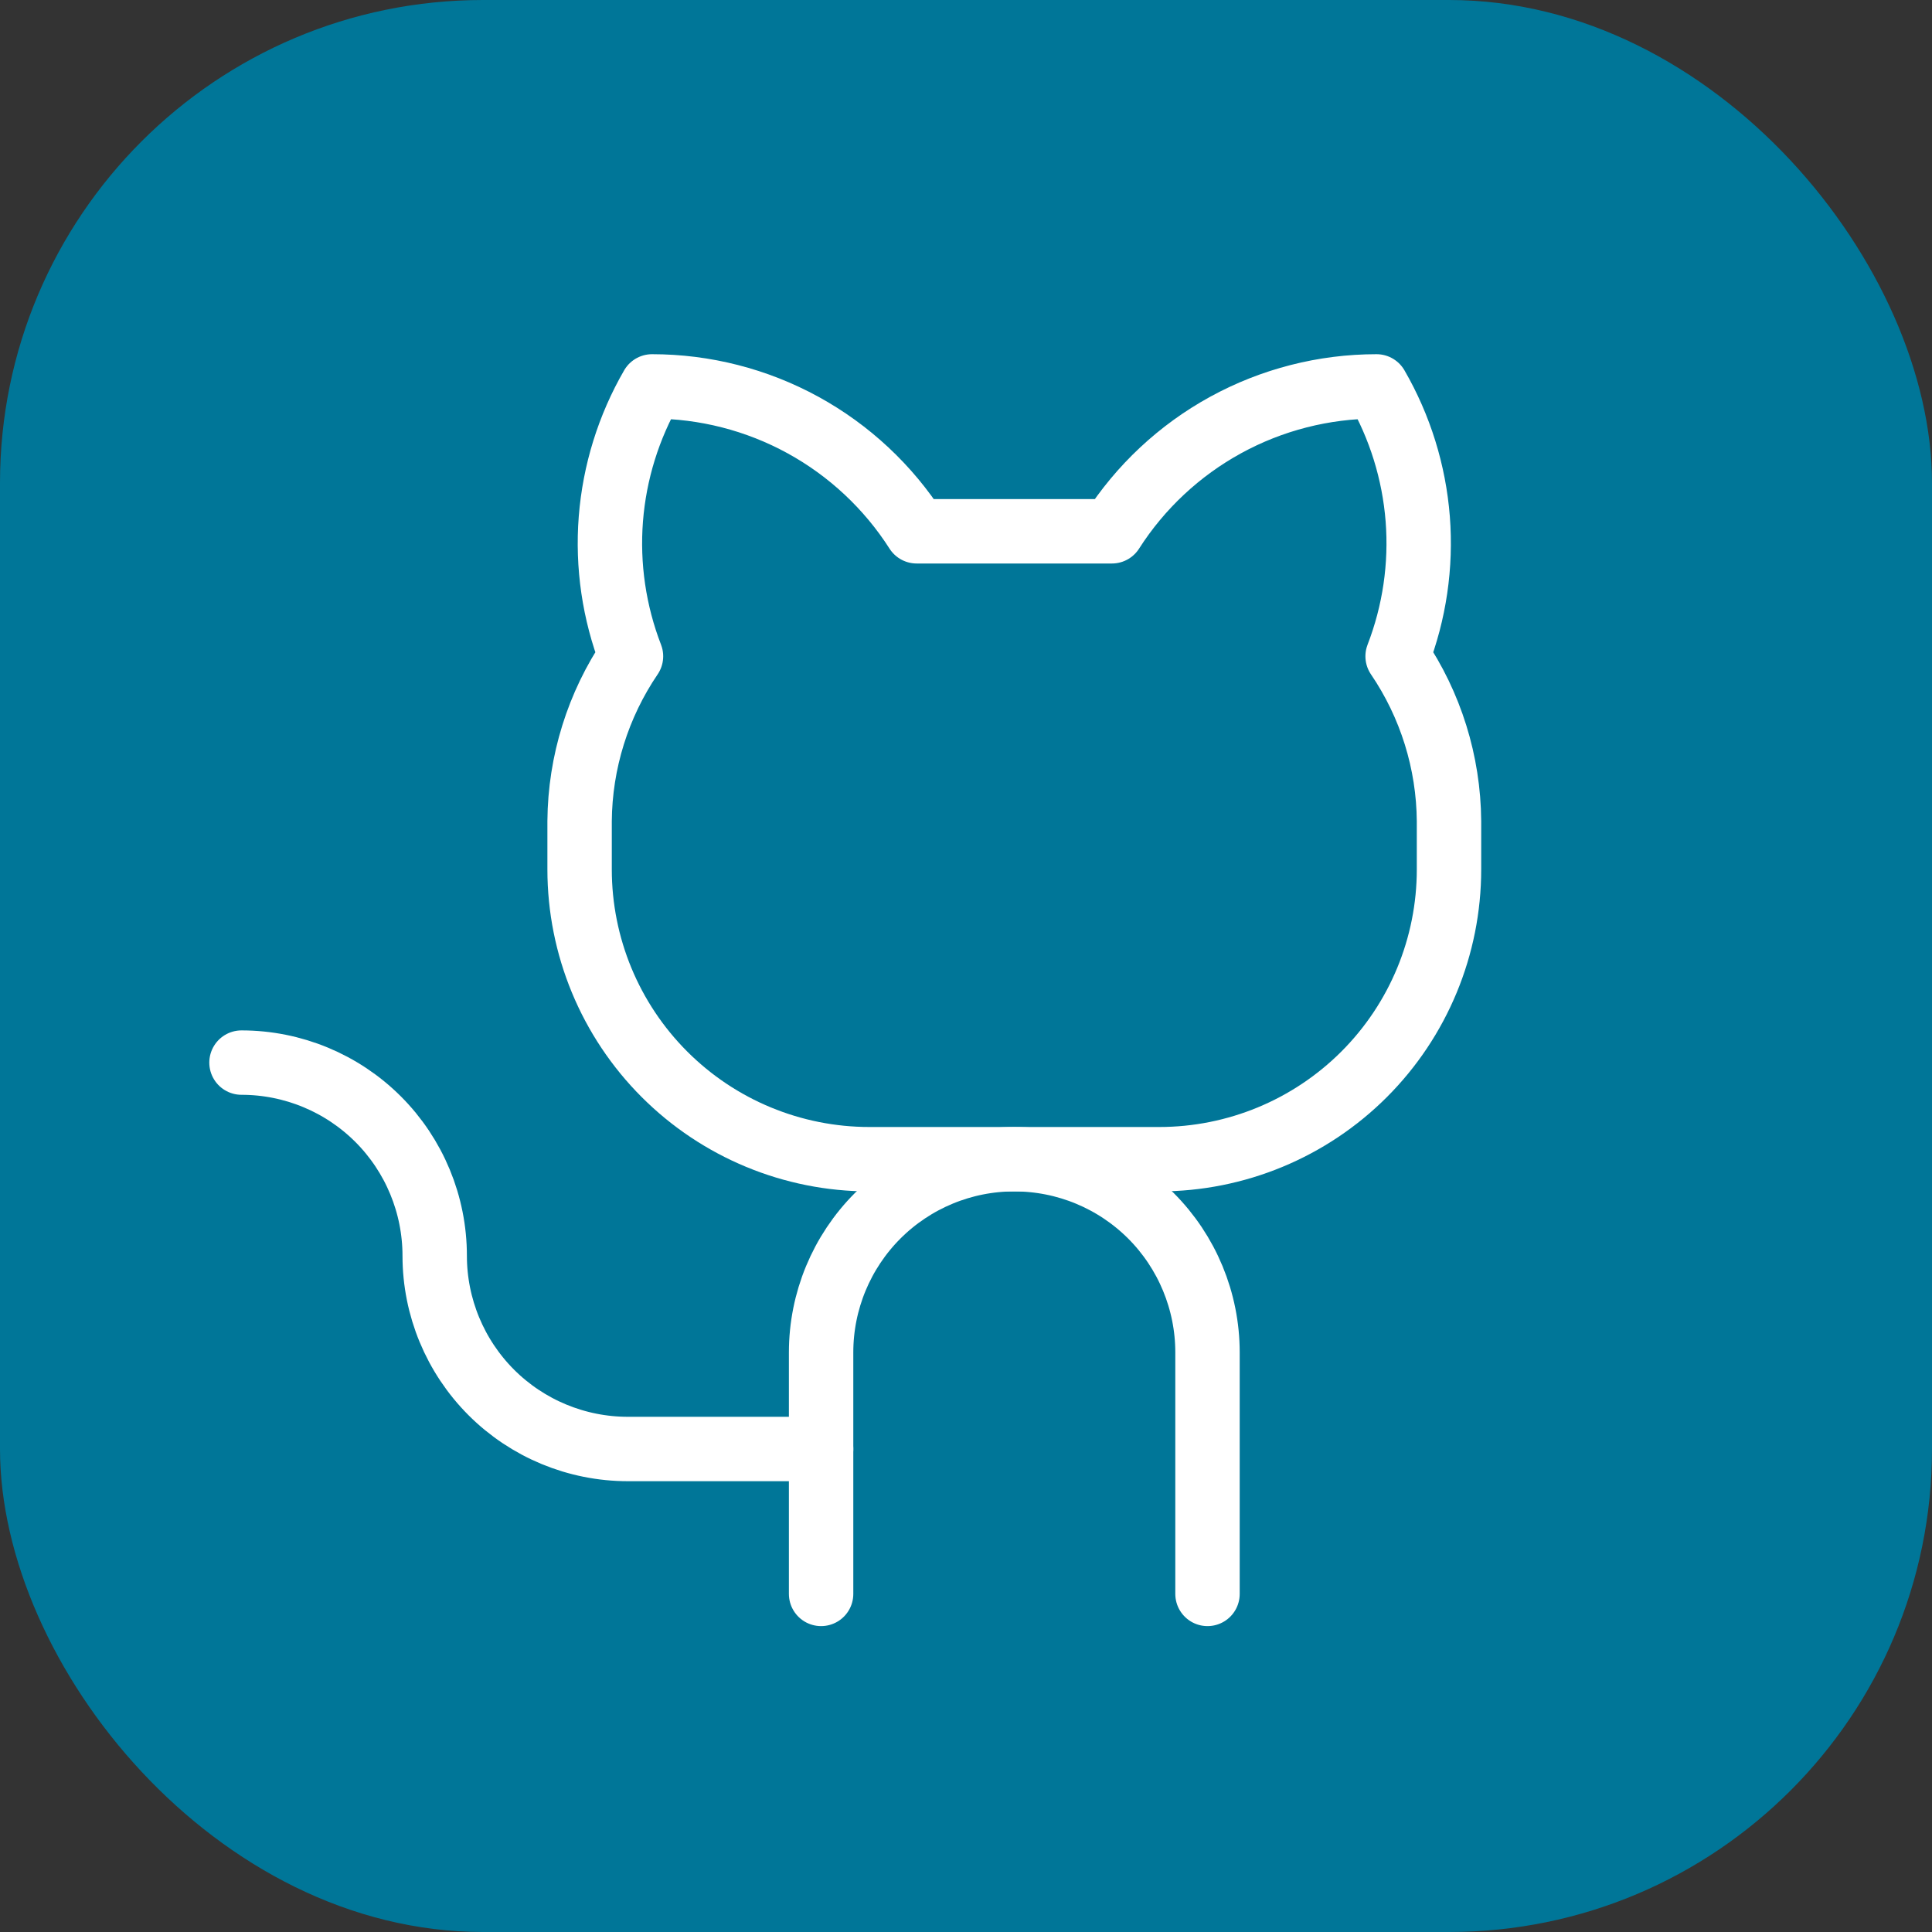 <svg width="60" height="60" viewBox="0 0 60 60" fill="none" xmlns="http://www.w3.org/2000/svg">
<rect x="0" y="0" width="60" height="60" fill="#333333" stroke="none"/>
<rect width="60" height="60" rx="15" fill="#007698"/>
<g clip-path="url(#clip0_46084_68)">
<path d="M28.468 16.5C27.586 15.12 26.371 13.985 24.935 13.198C23.499 12.412 21.887 12 20.25 12C19.522 13.259 19.085 14.666 18.971 16.116C18.858 17.567 19.072 19.024 19.596 20.381C18.57 21.892 18.014 23.674 18 25.5V27C18 29.387 18.948 31.676 20.636 33.364C22.324 35.052 24.613 36 27 36H36C38.387 36 40.676 35.052 42.364 33.364C44.052 31.676 45 29.387 45 27V25.5C44.986 23.674 44.431 21.892 43.404 20.381C43.928 19.024 44.142 17.567 44.029 16.116C43.915 14.666 43.478 13.259 42.75 12C41.112 12 39.501 12.412 38.065 13.198C36.629 13.985 35.414 15.12 34.532 16.5H28.468Z" stroke="white" stroke-width="2" stroke-linecap="round" stroke-linejoin="round"/>
<path d="M25.5 49.5V42C25.5 40.409 26.132 38.883 27.257 37.757C28.383 36.632 29.909 36 31.5 36C33.091 36 34.617 36.632 35.743 37.757C36.868 38.883 37.5 40.409 37.5 42V49.5" stroke="white" stroke-width="2" stroke-linecap="round" stroke-linejoin="round"/>
<path d="M25.5 45H19.5C17.909 45 16.383 44.368 15.257 43.243C14.132 42.117 13.5 40.591 13.5 39C13.5 37.409 12.868 35.883 11.743 34.757C10.617 33.632 9.091 33 7.5 33" stroke="white" stroke-width="2" stroke-linecap="round" stroke-linejoin="round"/>
</g>
<defs>
<clipPath id="clip0_46084_68">
<rect width="48" height="48" fill="white" transform="translate(6 6)"/>
</clipPath>
</defs>
</svg>
